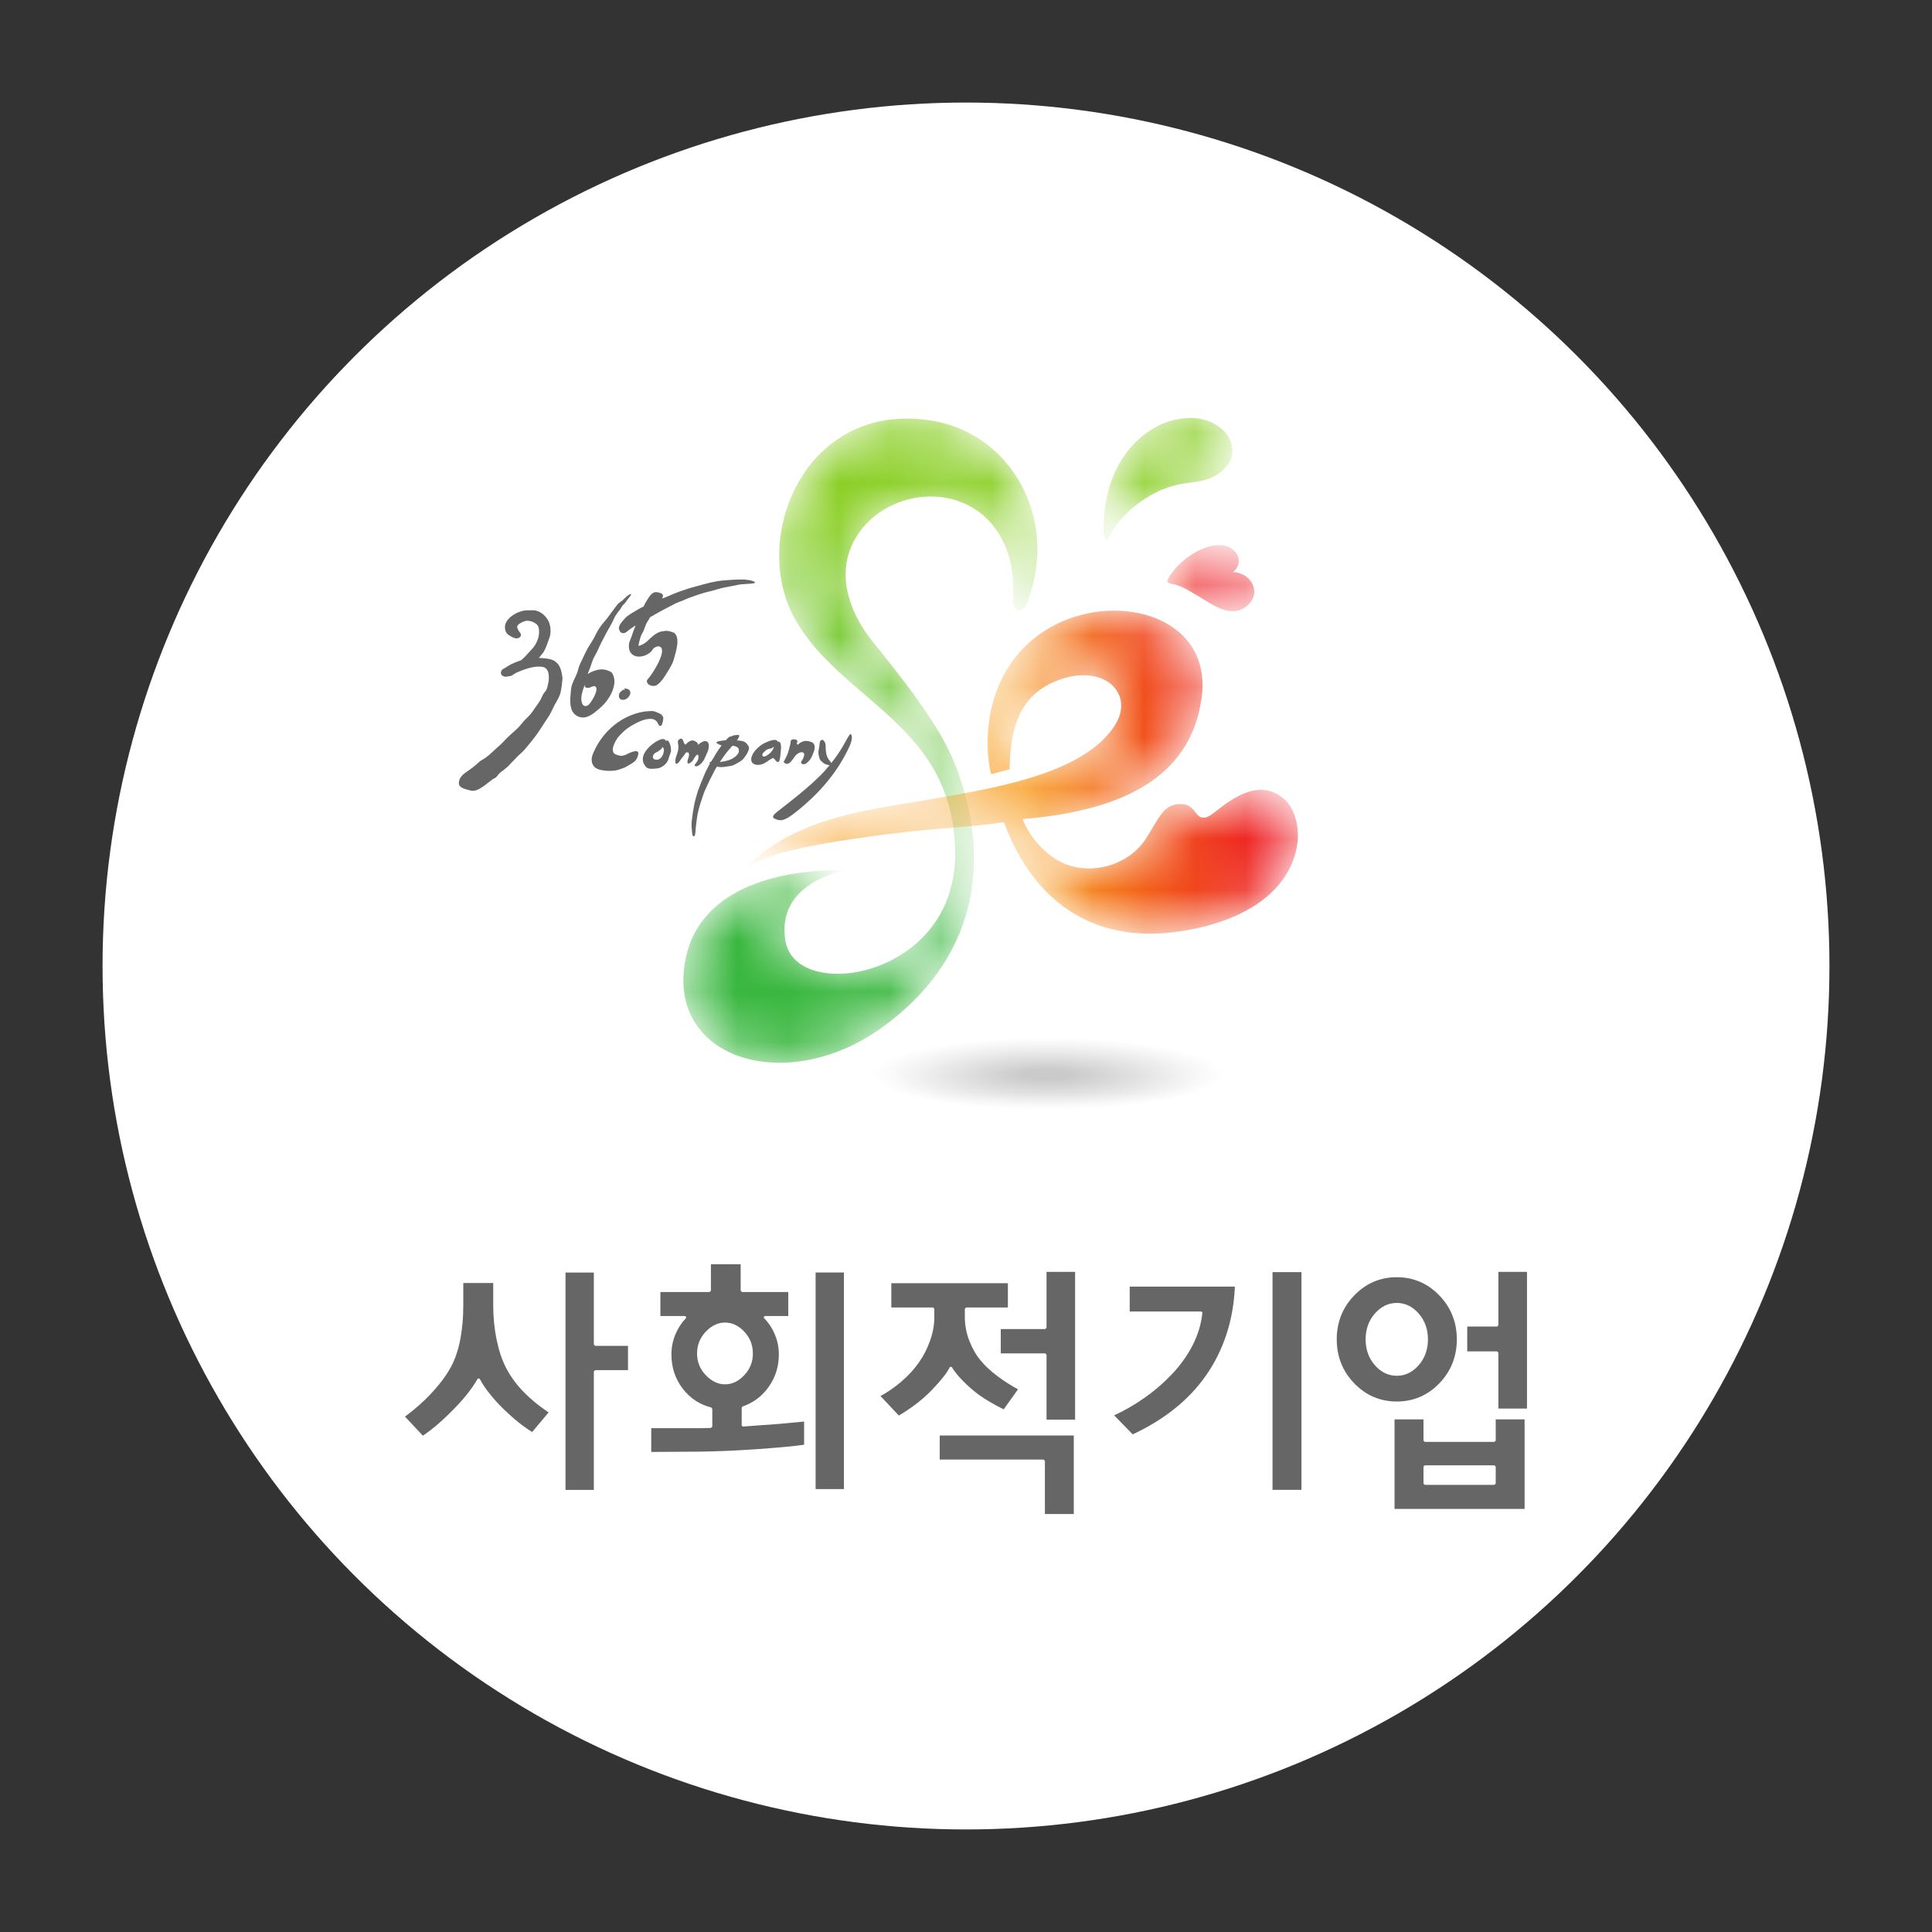 <svg width="38" height="38" viewBox="0 0 38 38" fill="none" xmlns="http://www.w3.org/2000/svg">
<rect x="0" y="0" width="38" height="38" fill="#333333" stroke="none"/>
<circle cx="19" cy="19" r="16.983" fill="white"/>
<path d="M9.947 26.891C9.869 26.737 9.808 26.551 9.765 26.336C9.722 26.122 9.701 25.899 9.701 25.671C9.701 25.671 9.701 25.28 9.701 25.235C9.656 25.235 9.157 25.235 9.112 25.235C9.112 25.28 9.112 25.699 9.112 25.699C9.112 25.907 9.094 26.114 9.059 26.313C9.024 26.513 8.967 26.691 8.893 26.841C8.811 27.006 8.684 27.184 8.515 27.37C8.354 27.549 8.168 27.713 7.966 27.863C7.998 27.898 8.291 28.21 8.317 28.238C8.413 28.174 8.516 28.096 8.623 28.002C8.736 27.903 8.847 27.797 8.952 27.687C9.046 27.591 9.133 27.492 9.21 27.393C9.286 27.295 9.346 27.204 9.392 27.123L9.415 27.11L9.438 27.124C9.485 27.215 9.551 27.313 9.633 27.415C9.714 27.517 9.805 27.618 9.903 27.713C9.998 27.805 10.097 27.894 10.2 27.977C10.296 28.053 10.386 28.116 10.467 28.166C10.493 28.136 10.76 27.817 10.79 27.781C10.602 27.654 10.433 27.517 10.293 27.371C10.146 27.218 10.03 27.057 9.947 26.891Z" fill="#666666"/>
<path d="M11.706 26.471L11.68 26.445C11.68 26.445 11.68 25.078 11.68 25.029C11.635 25.029 11.168 25.029 11.123 25.029C11.123 25.078 11.123 29.255 11.123 29.305C11.168 29.305 11.635 29.305 11.68 29.305C11.68 29.255 11.68 26.974 11.68 26.974L11.706 26.949C11.706 26.949 12.305 26.949 12.352 26.949C12.352 26.905 12.352 26.515 12.352 26.471C12.305 26.471 11.706 26.471 11.706 26.471Z" fill="#666666"/>
<path d="M16.042 25.028C16.042 25.078 16.042 29.238 16.042 29.288C16.087 29.288 16.555 29.288 16.599 29.288C16.599 29.238 16.599 25.078 16.599 25.028C16.555 25.028 16.087 25.028 16.042 25.028Z" fill="#666666"/>
<path d="M14.616 28.058L14.597 28.051L14.588 28.032V27.687L14.606 27.663C14.818 27.591 14.992 27.46 15.122 27.274C15.253 27.088 15.319 26.875 15.319 26.64C15.319 26.503 15.293 26.371 15.241 26.249C15.19 26.126 15.118 26.018 15.03 25.928L15.022 25.91L15.024 25.9L15.048 25.885C15.048 25.885 15.458 25.885 15.504 25.885C15.504 25.841 15.504 25.456 15.504 25.412C15.456 25.412 14.593 25.412 14.593 25.412L14.568 25.387C14.568 25.387 14.568 24.913 14.568 24.866C14.522 24.866 14.029 24.866 13.983 24.866C13.983 24.913 13.983 25.387 13.983 25.387L13.957 25.412C13.957 25.412 13.037 25.412 12.989 25.412C12.989 25.456 12.989 25.841 12.989 25.885C13.035 25.885 13.471 25.885 13.471 25.885L13.495 25.9L13.497 25.91L13.49 25.928C13.404 26.018 13.334 26.126 13.283 26.249C13.232 26.371 13.206 26.503 13.206 26.64C13.206 26.893 13.28 27.118 13.425 27.309C13.571 27.5 13.761 27.627 13.991 27.684L14.01 27.709V28.06L13.985 28.086L13.76 28.091C13.76 28.091 12.856 28.091 12.809 28.091C12.809 28.135 12.809 28.514 12.809 28.558C12.858 28.558 13.735 28.552 13.735 28.552C14.081 28.549 14.471 28.532 14.893 28.503C15.305 28.474 15.614 28.445 15.816 28.416C15.816 28.378 15.816 28.008 15.816 27.96C15.766 27.965 15.304 28.008 15.304 28.008L14.616 28.058ZM13.881 27.047C13.767 26.928 13.71 26.785 13.71 26.623C13.71 26.457 13.767 26.313 13.881 26.193C13.995 26.073 14.123 26.013 14.259 26.013C14.401 26.013 14.528 26.073 14.64 26.193C14.753 26.313 14.808 26.457 14.808 26.623C14.808 26.785 14.753 26.928 14.64 27.047C14.529 27.167 14.401 27.228 14.259 27.228C14.123 27.228 13.995 27.167 13.881 27.047Z" fill="#666666"/>
<path d="M18.678 26.895L18.7 26.881L18.723 26.893C18.757 26.951 18.81 27.02 18.881 27.098C18.954 27.178 19.036 27.257 19.125 27.332C19.209 27.405 19.312 27.479 19.434 27.553C19.547 27.621 19.65 27.676 19.741 27.72C19.763 27.689 19.995 27.366 20.023 27.326C19.89 27.255 19.757 27.17 19.628 27.074C19.489 26.971 19.373 26.864 19.285 26.755C19.199 26.653 19.125 26.524 19.066 26.373C19.006 26.22 18.977 26.06 18.977 25.898V25.742L19.003 25.716C19.003 25.716 19.776 25.716 19.824 25.716C19.824 25.673 19.824 25.282 19.824 25.239C19.775 25.239 17.58 25.239 17.531 25.239C17.531 25.282 17.531 25.673 17.531 25.716C17.579 25.716 18.352 25.716 18.352 25.716L18.377 25.742V25.909C18.377 26.061 18.348 26.217 18.291 26.375C18.234 26.532 18.164 26.671 18.081 26.787C17.986 26.926 17.865 27.058 17.723 27.179C17.59 27.292 17.455 27.385 17.318 27.458C17.355 27.497 17.654 27.816 17.679 27.842C17.775 27.786 17.879 27.717 17.988 27.637C18.102 27.553 18.215 27.455 18.323 27.345C18.425 27.238 18.504 27.148 18.559 27.077C18.614 27.008 18.654 26.946 18.678 26.895Z" fill="#666666"/>
<path d="M20.584 25.016C20.584 25.065 20.584 26.115 20.584 26.115L20.558 26.141C20.558 26.141 19.733 26.141 19.684 26.141C19.684 26.185 19.684 26.575 19.684 26.619C19.733 26.619 20.558 26.619 20.558 26.619L20.584 26.644C20.584 26.644 20.584 27.873 20.584 27.922C20.628 27.922 21.101 27.922 21.146 27.922C21.146 27.873 21.146 25.066 21.146 25.016C21.101 25.016 20.628 25.016 20.584 25.016Z" fill="#666666"/>
<path d="M18.483 28.708C18.533 28.708 20.526 28.708 20.526 28.708L20.552 28.734C20.552 28.734 20.552 29.73 20.552 29.779C20.597 29.779 21.076 29.779 21.12 29.779C21.12 29.73 21.12 28.284 21.12 28.235C21.07 28.235 18.533 28.235 18.483 28.235C18.483 28.279 18.483 28.664 18.483 28.708Z" fill="#666666"/>
<path d="M22.22 25.795C22.269 25.795 23.623 25.795 23.623 25.795L23.642 25.803L23.649 25.821V25.823C23.627 26.04 23.562 26.254 23.458 26.459C23.353 26.663 23.215 26.855 23.049 27.03C22.887 27.201 22.703 27.36 22.5 27.501C22.308 27.636 22.111 27.748 21.914 27.838C21.956 27.881 22.255 28.188 22.279 28.212C22.576 28.074 22.85 27.908 23.091 27.717C23.337 27.523 23.55 27.298 23.724 27.048C23.89 26.811 24.025 26.541 24.123 26.244C24.218 25.957 24.273 25.642 24.289 25.306C24.236 25.306 22.269 25.306 22.22 25.306C22.22 25.35 22.22 25.751 22.22 25.795Z" fill="#666666"/>
<path d="M25.029 25.021C25.029 25.072 25.029 29.254 25.029 29.304C25.075 29.304 25.553 29.304 25.598 29.304C25.598 29.254 25.598 25.072 25.598 25.021C25.553 25.021 25.075 25.021 25.029 25.021Z" fill="#666666"/>
<path d="M28.309 27.209C28.538 26.972 28.654 26.681 28.654 26.344C28.654 26.007 28.538 25.715 28.309 25.479C28.081 25.242 27.799 25.121 27.473 25.121C27.147 25.121 26.865 25.242 26.637 25.479C26.407 25.715 26.292 26.007 26.292 26.344C26.292 26.681 26.407 26.971 26.637 27.209C26.865 27.446 27.147 27.566 27.473 27.566C27.799 27.566 28.081 27.446 28.309 27.209ZM26.86 26.344C26.86 26.145 26.921 25.974 27.041 25.837C27.162 25.698 27.307 25.627 27.473 25.627C27.639 25.627 27.784 25.698 27.905 25.837C28.025 25.975 28.086 26.145 28.086 26.344C28.086 26.542 28.025 26.713 27.905 26.85C27.784 26.99 27.639 27.06 27.473 27.06C27.307 27.06 27.162 26.99 27.041 26.851C26.921 26.713 26.86 26.543 26.86 26.344Z" fill="#666666"/>
<path d="M29.471 25.016C29.471 25.065 29.471 26.065 29.471 26.065L29.447 26.091C29.447 26.091 28.905 26.091 28.859 26.091C28.859 26.134 28.859 26.536 28.859 26.58C28.905 26.58 29.447 26.58 29.447 26.58L29.471 26.606C29.471 26.606 29.471 27.657 29.471 27.705C29.517 27.705 29.989 27.705 30.034 27.705C30.034 27.655 30.034 25.066 30.034 25.016C29.989 25.016 29.517 25.016 29.471 25.016Z" fill="#666666"/>
<path d="M29.419 28.335L29.394 28.36H28.023L27.998 28.335C27.998 28.335 27.998 27.962 27.998 27.917C27.953 27.917 27.474 27.917 27.429 27.917C27.429 27.966 27.429 29.629 27.429 29.678C27.48 29.678 29.937 29.678 29.987 29.678C29.987 29.629 29.987 27.966 29.987 27.917C29.942 27.917 29.463 27.917 29.419 27.917C29.419 27.962 29.419 28.335 29.419 28.335ZM29.419 29.18L29.394 29.205H28.023L27.998 29.18V28.847L28.023 28.821H29.394L29.419 28.847V29.18Z" fill="#666666"/>
<mask id="mask0_93_1208" style="mask-type:luminance" maskUnits="userSpaceOnUse" x="16" y="20" width="10" height="3">
<path d="M20.702 20.222C18.161 20.222 16.102 20.643 16.102 21.163C16.102 21.682 18.161 22.104 20.702 22.104C23.242 22.104 25.303 21.682 25.303 21.163C25.303 20.643 23.242 20.222 20.702 20.222Z" fill="white"/>
</mask>
<g mask="url(#mask0_93_1208)">
<path d="M20.702 20.222C18.161 20.222 16.102 20.643 16.102 21.163C16.102 21.682 18.161 22.104 20.702 22.104C23.242 22.104 25.303 21.682 25.303 21.163C25.303 20.643 23.242 20.222 20.702 20.222Z" fill="url(#paint0_radial_93_1208)"/>
</g>
<mask id="mask1_93_1208" style="mask-type:luminance" maskUnits="userSpaceOnUse" x="13" y="8" width="8" height="13">
<path d="M20.223 11.792C20.815 10.21 19.899 8.517 18.307 8.27C15.829 7.884 14.741 10.584 15.637 12.178C16.558 13.814 18.772 14.247 18.787 16.791C18.796 18.458 17.356 19.191 16.404 19.152C15.848 19.129 15.46 18.877 15.434 18.393C15.342 17.327 16.637 17.117 16.637 17.117C15.588 17.091 13.724 17.341 13.468 18.951C13.164 20.853 15.487 21.541 17.334 20.22C19.213 18.878 19.529 16.933 18.787 15.038C18.468 14.223 17.657 13.232 17.158 12.611C16.76 12.118 16.44 11.383 16.769 10.696C17.322 9.546 19.172 9.355 19.768 10.733C19.946 11.142 19.931 11.54 19.928 11.674C19.926 11.776 19.923 11.859 19.939 11.909C19.985 12.059 20.138 11.995 20.167 11.931C20.197 11.866 20.2 11.857 20.223 11.792Z" fill="white"/>
</mask>
<g mask="url(#mask1_93_1208)">
<path d="M20.223 11.792C20.815 10.21 19.899 8.517 18.307 8.27C15.829 7.884 14.741 10.584 15.637 12.178C16.558 13.814 18.772 14.247 18.787 16.791C18.796 18.458 17.356 19.191 16.404 19.152C15.848 19.129 15.46 18.877 15.434 18.393C15.342 17.327 16.637 17.117 16.637 17.117C15.588 17.091 13.724 17.341 13.468 18.951C13.164 20.853 15.487 21.541 17.334 20.22C19.213 18.878 19.529 16.933 18.787 15.038C18.468 14.223 17.657 13.232 17.158 12.611C16.76 12.118 16.44 11.383 16.769 10.696C17.322 9.546 19.172 9.355 19.768 10.733C19.946 11.142 19.931 11.54 19.928 11.674C19.926 11.776 19.923 11.859 19.939 11.909C19.985 12.059 20.138 11.995 20.167 11.931C20.197 11.866 20.2 11.857 20.223 11.792Z" fill="url(#paint1_linear_93_1208)"/>
</g>
<mask id="mask2_93_1208" style="mask-type:luminance" maskUnits="userSpaceOnUse" x="21" y="8" width="4" height="3">
<path d="M23.136 8.25C22.486 8.381 21.697 9.078 21.705 10.423C21.706 10.587 21.749 10.631 21.788 10.596C21.804 10.584 21.831 10.535 21.831 10.535C21.831 10.535 22.039 10.08 22.623 9.747C23.33 9.344 23.665 9.628 24.086 9.216C24.507 8.808 24.028 8.067 23.136 8.25Z" fill="white"/>
</mask>
<g mask="url(#mask2_93_1208)">
<path d="M23.136 8.25C22.486 8.381 21.697 9.078 21.705 10.423C21.706 10.587 21.749 10.631 21.788 10.596C21.804 10.584 21.831 10.535 21.831 10.535C21.831 10.535 22.039 10.08 22.623 9.747C23.33 9.344 23.665 9.628 24.086 9.216C24.507 8.808 24.028 8.067 23.136 8.25Z" fill="url(#paint2_linear_93_1208)"/>
</g>
<mask id="mask3_93_1208" style="mask-type:luminance" maskUnits="userSpaceOnUse" x="22" y="10" width="3" height="3">
<path d="M24.252 11.254C24.252 11.254 24.476 11.077 24.295 10.851C23.985 10.512 23.257 10.898 22.982 11.367C22.982 11.367 22.954 11.411 22.965 11.444C22.971 11.462 22.99 11.472 23.029 11.479C23.226 11.515 23.331 11.587 23.567 11.724C23.801 11.86 24.203 12.186 24.526 11.919C24.833 11.664 24.607 11.257 24.252 11.254Z" fill="white"/>
</mask>
<g mask="url(#mask3_93_1208)">
<path d="M24.252 11.254C24.252 11.254 24.476 11.077 24.295 10.851C23.985 10.512 23.257 10.898 22.982 11.367C22.982 11.367 22.954 11.411 22.965 11.444C22.971 11.462 22.99 11.472 23.029 11.479C23.226 11.515 23.331 11.587 23.567 11.724C23.801 11.86 24.203 12.186 24.526 11.919C24.833 11.664 24.607 11.257 24.252 11.254Z" fill="url(#paint3_linear_93_1208)"/>
</g>
<path d="M15.544 14.571L15.558 14.56L15.558 14.553L15.544 14.571Z" fill="#666666"/>
<path d="M11.414 13.325L11.425 13.296C11.42 13.307 11.415 13.316 11.414 13.325Z" fill="#666666"/>
<path d="M12.07 13.308C12.052 13.258 12.047 13.23 11.996 13.206C11.955 13.185 11.898 13.167 11.843 13.166C11.753 13.163 11.631 13.208 11.558 13.259C11.593 13.174 11.625 13.086 11.653 12.999C11.677 12.927 11.72 12.871 11.751 12.802C11.804 12.681 11.863 12.567 11.926 12.449C11.978 12.351 12.036 12.263 12.078 12.164C12.116 12.072 12.188 12.013 12.235 11.924C12.252 11.895 12.301 11.862 12.313 11.833C12.326 11.808 12.415 11.712 12.415 11.687C12.371 11.67 12.253 11.801 12.227 11.828L12.231 11.814C12.216 11.832 12.168 11.862 12.152 11.88C12.108 11.933 12.071 11.991 12.028 12.044C11.978 12.108 11.951 12.155 11.897 12.215C11.845 12.272 11.774 12.369 11.74 12.437C11.692 12.534 11.651 12.609 11.591 12.699C11.542 12.774 11.512 12.845 11.474 12.923C11.431 13.012 11.387 13.094 11.366 13.188C11.344 13.28 11.284 13.369 11.254 13.459C11.228 13.527 11.231 13.591 11.223 13.659C11.211 13.765 11.211 13.856 11.243 13.956C11.276 14.058 11.392 14.131 11.51 14.109C11.626 14.087 11.74 13.978 11.823 13.906C11.981 13.767 12.135 13.495 12.07 13.308ZM11.645 13.773C11.62 13.808 11.584 13.878 11.531 13.886C11.466 13.897 11.447 13.838 11.439 13.797C11.42 13.7 11.456 13.595 11.491 13.496L11.504 13.459C11.506 13.451 11.51 13.442 11.513 13.432L11.504 13.459C11.491 13.506 11.512 13.533 11.572 13.529C11.61 13.527 11.665 13.487 11.697 13.497C11.789 13.528 11.675 13.726 11.645 13.773Z" fill="#666666"/>
<path d="M15.67 14.838C15.709 14.807 15.795 14.761 15.817 14.832C15.823 14.854 15.804 14.901 15.795 14.922C15.786 14.943 15.754 14.978 15.756 14.999C15.759 15.026 15.797 15.036 15.819 15.031C15.855 15.024 15.877 14.999 15.904 14.974C15.96 14.92 15.982 14.847 16.011 14.774C16.029 14.723 16.034 14.649 15.99 14.612C15.951 14.583 15.877 14.57 15.832 14.574C15.786 14.579 15.723 14.612 15.696 14.647C15.66 14.633 15.672 14.627 15.682 14.599C15.688 14.576 15.682 14.561 15.657 14.549C15.631 14.537 15.582 14.539 15.558 14.56C15.55 14.585 15.547 14.612 15.544 14.64C15.533 14.695 15.514 14.751 15.499 14.805C15.479 14.868 15.441 14.931 15.412 14.989C15.525 15.108 15.599 14.895 15.67 14.838Z" fill="#666666"/>
<path d="M10.923 13.012C10.847 12.954 10.722 12.948 10.629 12.942L10.599 12.94C10.62 12.913 10.644 12.884 10.666 12.858C10.722 12.793 10.754 12.69 10.782 12.613C10.799 12.561 10.823 12.515 10.826 12.46C10.837 12.347 10.815 12.231 10.738 12.14C10.684 12.071 10.598 12.014 10.503 12.003C10.482 12.002 10.443 12.006 10.418 12.004C10.392 12.003 10.363 12.003 10.336 12.006C10.186 12.022 10.021 12.119 9.957 12.235C9.916 12.309 9.922 12.428 9.994 12.482C10.035 12.513 10.111 12.558 10.165 12.556C10.21 12.556 10.259 12.517 10.244 12.47C10.237 12.45 10.21 12.424 10.2 12.403C10.188 12.38 10.175 12.359 10.172 12.332C10.168 12.28 10.28 12.227 10.334 12.214C10.406 12.195 10.53 12.239 10.573 12.299C10.591 12.323 10.6 12.367 10.602 12.396C10.613 12.525 10.558 12.663 10.468 12.761C10.406 12.824 10.356 12.889 10.296 12.945C10.281 12.961 10.265 12.973 10.248 12.987C10.187 13.008 10.13 13.028 10.07 13.057C10.035 13.075 10.002 13.091 9.97 13.115C9.923 13.15 9.868 13.155 9.854 13.216C9.845 13.259 9.868 13.29 9.909 13.304C9.944 13.317 9.97 13.308 10.001 13.302C10.02 13.298 10.032 13.301 10.051 13.294C10.09 13.278 10.125 13.245 10.165 13.227C10.212 13.206 10.261 13.188 10.308 13.17C10.415 13.132 10.562 13.095 10.677 13.118C10.822 13.147 10.804 13.364 10.777 13.463C10.768 13.494 10.765 13.535 10.746 13.569C10.729 13.6 10.7 13.624 10.683 13.656C10.663 13.693 10.649 13.732 10.628 13.77C10.579 13.851 10.52 13.925 10.467 14.004C10.426 14.064 10.372 14.112 10.319 14.165C10.278 14.208 10.241 14.262 10.199 14.305C10.131 14.375 10.053 14.436 9.983 14.504C9.928 14.557 9.882 14.616 9.822 14.666C9.727 14.745 9.648 14.835 9.547 14.907C9.511 14.933 9.467 14.95 9.432 14.98C9.36 15.047 9.283 15.11 9.199 15.166C9.112 15.223 9.027 15.293 9.025 15.399C9.023 15.501 9.153 15.519 9.246 15.546C9.334 15.573 9.42 15.526 9.494 15.475C9.562 15.431 9.621 15.375 9.688 15.329C9.709 15.315 9.734 15.307 9.754 15.29C9.781 15.267 9.799 15.234 9.826 15.207C9.854 15.181 9.887 15.161 9.916 15.138C9.956 15.104 10 15.072 10.032 15.032C10.062 14.993 10.101 14.964 10.134 14.926C10.188 14.861 10.261 14.81 10.317 14.745C10.399 14.648 10.48 14.551 10.555 14.448C10.632 14.343 10.694 14.233 10.768 14.127C10.829 14.043 10.865 13.948 10.913 13.858C10.935 13.817 10.961 13.776 10.982 13.733C11.034 13.637 11.044 13.527 11.056 13.421C11.06 13.382 11.067 13.343 11.059 13.301C11.041 13.189 11.021 13.086 10.923 13.012Z" fill="#666666"/>
<path d="M12.429 14.791C12.359 14.812 12.284 14.874 12.201 14.865C12.172 14.861 12.14 14.85 12.111 14.839C12.05 14.816 12.049 14.757 12.056 14.71C12.064 14.661 12.096 14.597 12.122 14.552C12.143 14.513 12.178 14.477 12.208 14.444C12.269 14.38 12.337 14.321 12.419 14.274C12.526 14.214 12.668 14.132 12.811 14.139C12.858 14.142 12.898 14.163 12.925 14.201C12.939 14.22 12.957 14.28 12.982 14.277L13.011 14.269C13.02 14.258 13.025 14.227 13.03 14.213L13.041 14.183C13.043 14.17 13.039 14.163 13.043 14.151C13.049 14.133 13.049 14.112 13.038 14.095C13.033 14.084 13.024 14.068 13.007 14.053C12.974 14.028 12.927 14.016 12.889 13.998C12.853 13.979 12.794 13.986 12.754 13.988C12.668 13.993 12.581 14.01 12.501 14.036C12.082 14.168 11.794 14.498 11.661 14.831C11.631 14.901 11.624 14.991 11.673 15.062C11.723 15.134 11.823 15.148 11.913 15.159C11.978 15.166 12.079 15.162 12.14 15.147C12.187 15.136 12.229 15.115 12.274 15.101C12.315 15.086 12.335 15.066 12.377 15.045C12.457 15.004 12.519 14.958 12.541 14.882C12.547 14.857 12.567 14.816 12.549 14.792C12.523 14.758 12.461 14.781 12.429 14.791Z" fill="#666666"/>
<path d="M13.692 14.86C13.744 14.801 13.744 14.899 13.732 14.935C13.703 15.019 13.622 15.056 13.685 15.072C13.724 15.081 13.784 15.025 13.803 15.004C13.844 14.959 13.861 14.914 13.885 14.86C13.906 14.813 13.928 14.773 13.937 14.722C13.944 14.679 13.949 14.634 13.922 14.6C13.891 14.564 13.844 14.574 13.805 14.597C13.788 14.607 13.768 14.616 13.754 14.629L13.735 14.65L13.724 14.626C13.717 14.6 13.696 14.595 13.672 14.579C13.603 14.534 13.531 14.595 13.483 14.645C13.432 14.635 13.451 14.477 13.358 14.544C13.319 14.571 13.334 14.616 13.34 14.65C13.351 14.731 13.33 14.801 13.299 14.881C13.288 14.912 13.278 14.962 13.285 14.997C13.303 15.079 13.38 14.952 13.4 14.925C13.421 14.896 13.451 14.863 13.47 14.834C13.487 14.807 13.48 14.801 13.516 14.798C13.559 14.791 13.558 14.857 13.544 14.896C13.527 14.938 13.489 15.053 13.571 15.007C13.634 14.973 13.647 14.91 13.692 14.86Z" fill="#666666"/>
<path d="M15.319 14.981C15.339 14.966 15.349 14.867 15.35 14.842C15.354 14.783 15.388 14.617 15.319 14.583L15.297 14.592C15.28 14.499 15.069 14.598 15.023 14.623C14.923 14.677 14.804 14.79 14.78 14.898C14.753 15.017 14.851 15.062 14.959 15.039C15.059 15.018 15.118 14.945 15.206 14.908C15.241 14.919 15.271 15.014 15.319 14.981ZM15.12 14.834C15.097 14.851 15.012 14.915 14.995 14.856C14.983 14.816 15.062 14.758 15.089 14.742C15.13 14.719 15.187 14.732 15.214 14.687L15.209 14.684H15.217L15.214 14.687L15.216 14.687C15.224 14.71 15.196 14.754 15.181 14.772C15.166 14.796 15.144 14.817 15.12 14.834Z" fill="#666666"/>
<path d="M14.657 14.6C14.608 14.569 14.55 14.566 14.493 14.564L14.511 14.539C14.524 14.512 14.575 14.442 14.496 14.456C14.434 14.467 14.45 14.451 14.398 14.477L14.39 14.481C14.338 14.485 14.308 14.525 14.275 14.56C14.204 14.566 14.084 14.579 14.092 14.607C14.094 14.621 14.142 14.642 14.153 14.648C14.167 14.654 14.181 14.657 14.193 14.659C14.153 14.714 14.115 14.771 14.084 14.819C14.059 14.857 14.054 14.877 14.028 14.915C14.014 14.94 13.997 14.962 13.982 14.985C13.97 14.987 13.959 14.99 13.951 14.995L13.965 15.015C13.958 15.027 13.95 15.038 13.945 15.05C13.922 15.1 13.894 15.145 13.872 15.195C13.838 15.272 13.742 15.509 13.73 15.548C13.716 15.594 13.696 15.665 13.682 15.711C13.636 15.877 13.601 16.165 13.601 16.211C13.601 16.257 13.606 16.301 13.61 16.348C13.611 16.363 13.614 16.444 13.64 16.45C13.673 16.455 13.677 16.382 13.678 16.364C13.682 16.278 13.714 16.035 13.724 15.997C13.736 15.951 13.752 15.875 13.768 15.829C13.794 15.755 13.812 15.688 13.839 15.612C13.873 15.519 13.905 15.468 13.944 15.377C13.962 15.332 14.038 15.197 14.055 15.159C14.059 15.147 14.077 15.116 14.102 15.075C14.116 15.08 14.128 15.082 14.135 15.085C14.188 15.093 14.245 15.085 14.296 15.077C14.35 15.068 14.405 15.066 14.452 15.037C14.506 15.004 14.565 14.983 14.61 14.938C14.659 14.882 14.709 14.81 14.729 14.736C14.738 14.703 14.73 14.687 14.713 14.663C14.7 14.642 14.68 14.615 14.657 14.6ZM14.497 14.848C14.445 14.911 14.35 14.953 14.269 14.969C14.233 14.978 14.195 14.982 14.158 14.988C14.213 14.905 14.28 14.81 14.34 14.742C14.364 14.716 14.385 14.692 14.406 14.668C14.432 14.67 14.459 14.675 14.481 14.686C14.515 14.704 14.529 14.714 14.534 14.758C14.537 14.791 14.518 14.824 14.497 14.848Z" fill="#666666"/>
<path d="M16.73 14.438C16.718 14.431 16.699 14.471 16.68 14.498C16.63 14.581 16.551 14.756 16.35 15.009C16.341 14.982 16.302 14.947 16.293 14.928C16.268 14.889 16.255 14.85 16.249 14.806C16.242 14.764 16.238 14.719 16.239 14.676C16.241 14.645 16.233 14.594 16.202 14.573L16.201 14.563C16.183 14.546 16.156 14.552 16.144 14.563C16.116 14.588 16.122 14.647 16.115 14.679C16.109 14.722 16.095 14.765 16.097 14.81C16.097 14.839 16.108 14.873 16.115 14.904C16.122 14.928 16.133 14.954 16.155 14.972C16.179 14.993 16.197 15.014 16.226 15.026C16.248 15.036 16.289 15.053 16.318 15.047C16.291 15.081 16.262 15.115 16.23 15.152C15.96 15.457 15.421 15.859 15.298 15.957C15.173 16.054 15.181 16.088 15.278 16.119C15.373 16.149 15.446 16.163 15.837 15.819C16.408 15.322 16.627 14.848 16.698 14.703C16.768 14.56 16.768 14.463 16.73 14.438Z" fill="#666666"/>
<path d="M13.098 14.573C13.052 14.47 12.863 14.612 12.821 14.646C12.713 14.733 12.581 14.892 12.675 15.043C12.686 15.059 12.703 15.085 12.719 15.096C12.758 15.127 12.809 15.121 12.854 15.12C12.904 15.117 12.955 15.115 12.999 15.093C13.063 15.06 13.123 15.007 13.145 14.936C13.157 14.899 13.168 14.86 13.183 14.824C13.189 14.807 13.195 14.791 13.198 14.776C13.2 14.745 13.197 14.716 13.191 14.686C13.183 14.646 13.153 14.533 13.098 14.573ZM13.057 14.772L13.054 14.793C13.039 14.874 12.981 14.962 12.888 14.94C12.846 14.929 12.833 14.9 12.846 14.861C12.86 14.817 12.905 14.8 12.944 14.779C12.97 14.764 13.022 14.723 13.033 14.691C13.043 14.701 13.049 14.714 13.054 14.725C13.059 14.741 13.059 14.757 13.057 14.772Z" fill="#666666"/>
<path d="M13.243 12.44C13.198 12.421 13.133 12.402 13.082 12.409C13.026 12.418 12.983 12.421 12.935 12.447C12.855 12.491 12.826 12.522 12.728 12.614C12.686 12.651 12.613 12.697 12.557 12.703C12.568 12.635 12.595 12.509 12.641 12.44C12.675 12.387 12.693 12.282 12.735 12.227C12.759 12.194 12.768 12.168 12.786 12.14C12.913 12.066 13.036 11.997 13.17 11.93C13.244 11.892 13.296 11.86 13.375 11.833C13.441 11.812 13.51 11.772 13.577 11.751C13.636 11.732 13.696 11.708 13.755 11.689C13.899 11.64 13.989 11.63 14.101 11.593C14.203 11.56 14.297 11.546 14.407 11.525C14.467 11.513 14.523 11.499 14.587 11.492C14.622 11.488 14.871 11.482 14.851 11.456C14.814 11.408 14.652 11.4 14.616 11.399C14.488 11.396 14.341 11.407 14.236 11.416C14.03 11.435 13.905 11.476 13.704 11.529C13.507 11.58 13.304 11.652 13.119 11.736C13.09 11.749 13.056 11.761 13.024 11.773C13.056 11.697 13.045 11.674 12.934 11.649H12.925C12.863 11.632 12.799 11.69 12.768 11.741C12.742 11.782 12.714 11.822 12.689 11.866C12.679 11.884 12.67 11.905 12.66 11.928C12.615 11.95 12.575 11.971 12.529 11.998C12.447 12.05 12.358 12.091 12.29 12.165C12.249 12.21 12.168 12.293 12.172 12.364C12.187 12.404 12.194 12.447 12.252 12.453C12.305 12.459 12.335 12.415 12.373 12.389C12.417 12.36 12.457 12.326 12.503 12.303C12.493 12.326 12.485 12.351 12.476 12.367C12.454 12.424 12.445 12.449 12.426 12.508C12.395 12.602 12.363 12.632 12.37 12.733C12.384 12.935 12.616 12.972 12.794 12.828C12.832 12.796 12.832 12.765 12.875 12.737C12.917 12.711 12.982 12.694 13.011 12.749C13.049 12.822 12.98 12.968 12.949 13.035C12.927 13.082 12.835 13.253 12.74 13.359C12.692 13.412 12.752 13.502 12.874 13.491C12.947 13.483 13.037 13.361 13.07 13.309C13.132 13.208 13.211 13.098 13.248 12.985C13.278 12.887 13.297 12.814 13.316 12.711C13.331 12.621 13.334 12.48 13.243 12.44Z" fill="#666666"/>
<path d="M12.186 13.633C12.157 13.684 12.17 13.783 12.279 13.762C12.387 13.741 12.481 13.548 12.281 13.54L12.292 13.583C12.278 13.524 12.191 13.621 12.186 13.633Z" fill="#666666"/>
<path d="M12.177 12.254L12.172 12.23L12.168 12.215L12.177 12.254Z" fill="#666666"/>
<mask id="mask4_93_1208" style="mask-type:luminance" maskUnits="userSpaceOnUse" x="14" y="12" width="12" height="7">
<path d="M25.247 15.706C24.738 15.288 24.195 15.737 23.864 15.996C23.699 16.126 23.606 16.088 23.55 16.023C23.496 15.959 23.423 15.829 23.269 15.817C22.879 15.779 22.788 16.119 22.529 16.509C22.154 17.071 21.346 17.241 20.803 16.921C20.397 16.678 20.198 16.321 20.111 16.111C22.009 15.953 23.414 15.332 23.634 13.729C23.854 12.151 22.043 11.635 20.761 12.285C19.46 12.944 19.298 14.407 19.493 15.227C19.583 15.201 19.742 15.165 19.859 15.128C19.867 13.995 20.28 13.575 20.829 13.373C21.714 13.046 22.338 13.647 21.919 14.281C21.271 15.263 19.428 15.521 18.17 15.744C17.237 15.908 15.589 16.063 14.649 17.094C14.982 16.882 15.342 16.706 16.953 16.475C18.5 16.253 18.77 16.314 19.745 16.171C20.076 17.076 21.003 18.747 23.413 18.284C24.971 17.983 25.478 17.159 25.525 16.515C25.551 16.135 25.405 15.836 25.247 15.706Z" fill="white"/>
</mask>
<g mask="url(#mask4_93_1208)">
<path d="M25.247 15.706C24.738 15.288 24.195 15.737 23.864 15.996C23.699 16.126 23.606 16.088 23.55 16.023C23.496 15.959 23.423 15.829 23.269 15.817C22.879 15.779 22.788 16.119 22.529 16.509C22.154 17.071 21.346 17.241 20.803 16.921C20.397 16.678 20.198 16.321 20.111 16.111C22.009 15.953 23.414 15.332 23.634 13.729C23.854 12.151 22.043 11.635 20.761 12.285C19.46 12.944 19.298 14.407 19.493 15.227C19.583 15.201 19.742 15.165 19.859 15.128C19.867 13.995 20.28 13.575 20.829 13.373C21.714 13.046 22.338 13.647 21.919 14.281C21.271 15.263 19.428 15.521 18.17 15.744C17.237 15.908 15.589 16.063 14.649 17.094C14.982 16.882 15.342 16.706 16.953 16.475C18.5 16.253 18.77 16.314 19.745 16.171C20.076 17.076 21.003 18.747 23.413 18.284C24.971 17.983 25.478 17.159 25.525 16.515C25.551 16.135 25.405 15.836 25.247 15.706Z" fill="url(#paint4_linear_93_1208)"/>
</g>
<defs>
<radialGradient id="paint0_radial_93_1208" cx="0" cy="0" r="1" gradientUnits="userSpaceOnUse" gradientTransform="translate(20.599 21.119) scale(4.6 0.941)">
<stop stop-color="#C6C5C5"/>
<stop offset="0.101" stop-color="#C6C5C5"/>
<stop offset="0.754" stop-color="white"/>
<stop offset="0.86" stop-color="white"/>
<stop offset="1" stop-color="white"/>
</radialGradient>
<linearGradient id="paint1_linear_93_1208" x1="21.064" y1="10.026" x2="20.447" y2="18.842" gradientUnits="userSpaceOnUse">
<stop stop-color="#8ACF25"/>
<stop offset="0.067" stop-color="#8ACF25"/>
<stop offset="0.961" stop-color="#38B73E"/>
<stop offset="1" stop-color="#38B73E"/>
</linearGradient>
<linearGradient id="paint2_linear_93_1208" x1="24.669" y1="9.864" x2="24.054" y2="18.657" gradientUnits="userSpaceOnUse">
<stop stop-color="#8ACF25"/>
<stop offset="0.067" stop-color="#8ACF25"/>
<stop offset="0.961" stop-color="#38B73E"/>
<stop offset="1" stop-color="#38B73E"/>
</linearGradient>
<linearGradient id="paint3_linear_93_1208" x1="16.64" y1="11.587" x2="24.352" y2="10.236" gradientUnits="userSpaceOnUse">
<stop stop-color="#F7960F"/>
<stop offset="0.247" stop-color="#F79610"/>
<stop offset="0.385" stop-color="#F79610"/>
<stop offset="0.904" stop-color="#ED1C24"/>
<stop offset="1" stop-color="#ED1C24"/>
</linearGradient>
<linearGradient id="paint4_linear_93_1208" x1="16.074" y1="12.426" x2="24.807" y2="10.864" gradientUnits="userSpaceOnUse">
<stop stop-color="#F7960F"/>
<stop offset="0.247" stop-color="#F79610"/>
<stop offset="0.385" stop-color="#F79610"/>
<stop offset="0.904" stop-color="#ED1C24"/>
<stop offset="1" stop-color="#ED1C24"/>
</linearGradient>
</defs>
</svg>
